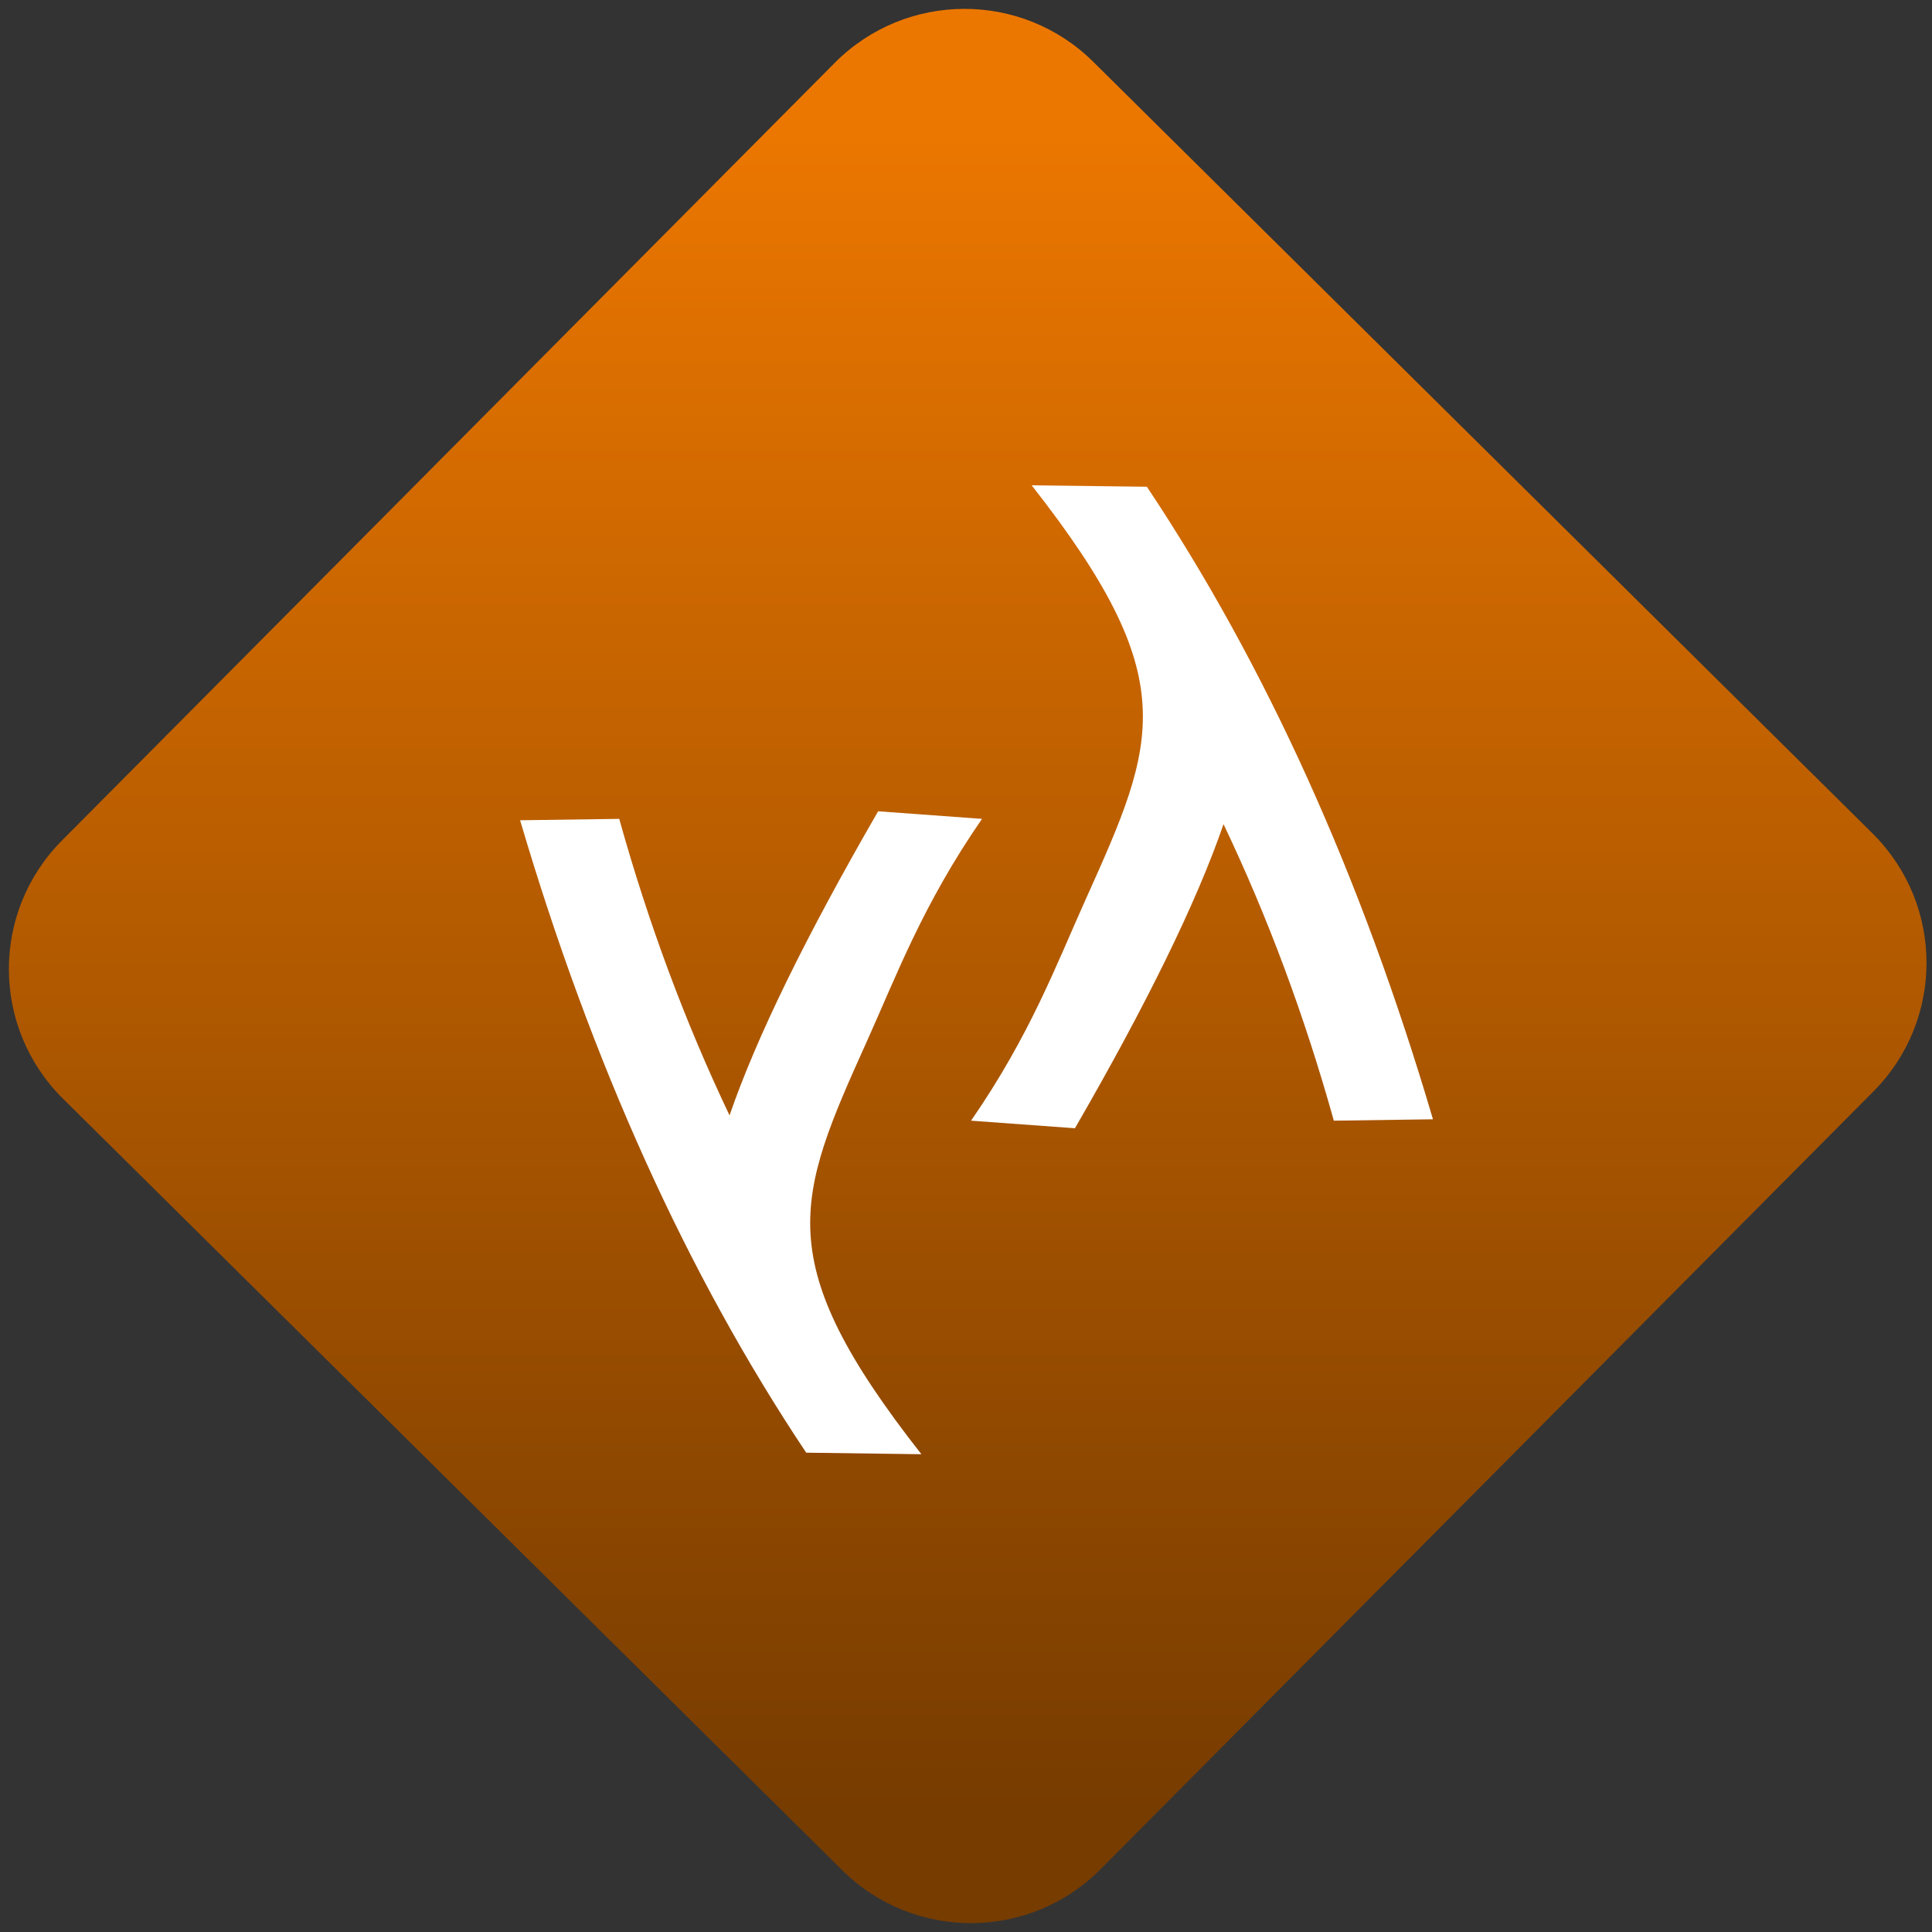 <svg width="64" height="64" viewBox="0 0 64 64" version="1.1"><rect x="0" y="0" width="64" height="64" fill="#333333" stroke="none"/><defs><linearGradient id="linear-pattern-0" gradientUnits="userSpaceOnUse" x1="0" y1="0" x2="0" y2="1" gradientTransform="matrix(60, 0, 0, 56, 0, 4)"><stop offset="0" stop-color="#ec7700" stop-opacity="1"/><stop offset="1" stop-color="#773c00" stop-opacity="1"/></linearGradient></defs><path fill="url(#linear-pattern-0)" fill-opacity="1" d="M 36.219 2.051 L 62.027 27.605 C 64.402 29.957 64.418 33.785 62.059 36.156 L 36.461 61.918 C 34.105 64.289 30.27 64.305 27.895 61.949 L 2.086 36.395 C -0.289 34.043 -0.305 30.215 2.051 27.844 L 27.652 2.082 C 30.008 -0.289 33.844 -0.305 36.219 2.051 Z M 36.219 2.051 " /><g transform="matrix(1.008,0,0,1.003,16.221,16.077)"><path fill-rule="evenodd" fill="rgb(100%, 100%, 100%)" fill-opacity="1" d="M 1 11.062 L 4.258 11.016 C 5.219 14.477 6.43 17.746 7.883 20.809 C 8.766 18.23 10.398 14.883 12.766 10.766 L 16.18 11.016 C 14.227 13.859 13.375 16.18 12.398 18.359 C 10.062 23.574 9.195 25.605 14.188 32 L 10.402 31.949 C 6.492 26.059 3.359 19.102 1 11.062 Z M 31 20.938 L 27.742 20.984 C 26.781 17.523 25.57 14.254 24.117 11.191 C 23.234 13.766 21.602 17.117 19.234 21.234 L 15.82 20.984 C 17.773 18.141 18.625 15.82 19.602 13.641 C 21.938 8.422 22.805 6.395 17.812 0 L 21.598 0.047 C 25.508 5.941 28.641 12.898 31 20.938 Z M 31 20.938 "/></g></svg>
